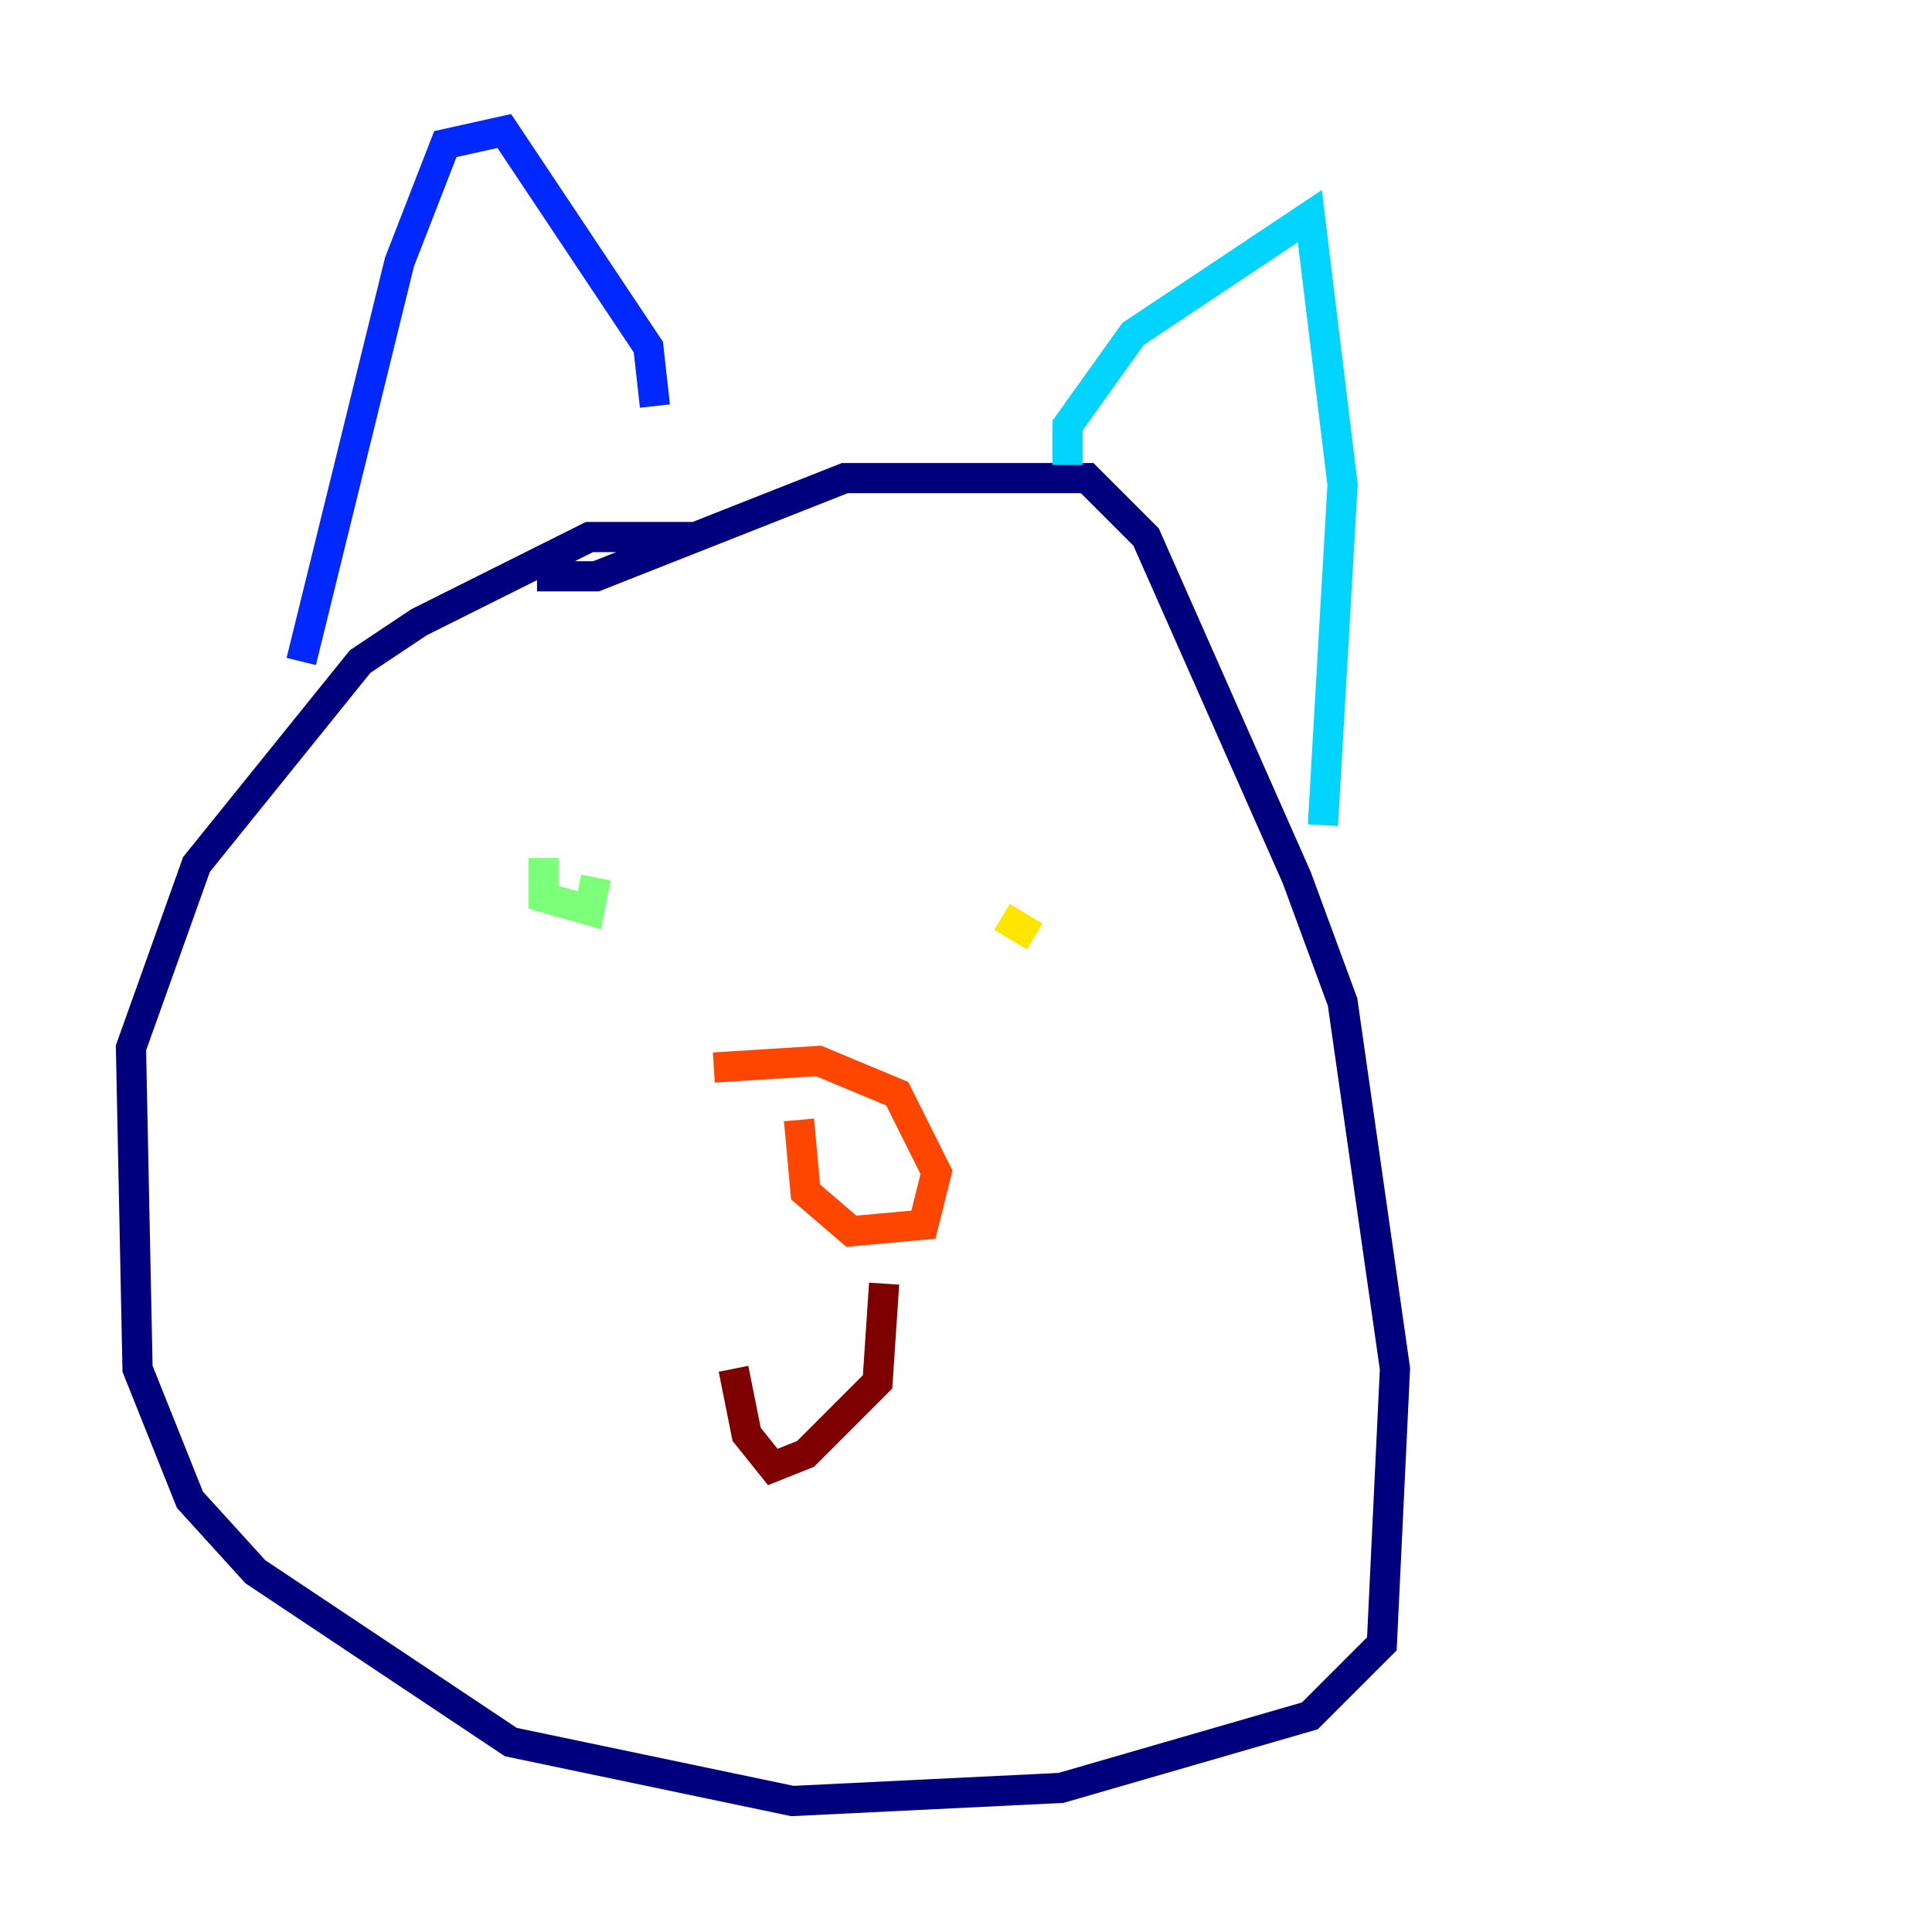 <?xml version="1.0" encoding="utf-8" ?>
<svg baseProfile="tiny" height="128" version="1.2" viewBox="0,0,128,128" width="128" xmlns="http://www.w3.org/2000/svg" xmlns:ev="http://www.w3.org/2001/xml-events" xmlns:xlink="http://www.w3.org/1999/xlink"><defs /><polyline fill="none" points="45.993,35.58 39.051,35.58 27.77,41.22 23.864,43.824 13.017,57.275 8.678,69.424 9.112,90.685 12.583,99.363 16.922,104.136 33.844,115.417 52.502,119.322 70.291,118.454 86.78,113.681 91.552,108.909 92.42,90.685 88.949,66.386 85.912,58.142 75.932,35.58 72.027,31.675 55.973,31.675 39.485,38.183 35.58,38.183" stroke="#00007f" stroke-width="2" /><polyline fill="none" points="19.959,43.824 26.468,17.356 29.505,9.546 33.41,8.678 42.956,22.997 43.39,26.902" stroke="#0028ff" stroke-width="2" /><polyline fill="none" points="70.725,30.807 70.725,28.203 75.064,22.129 86.78,14.319 88.949,32.108 87.647,54.671" stroke="#00d4ff" stroke-width="2" /><polyline fill="none" points="36.014,56.841 36.014,59.444 39.051,60.312 39.485,58.142" stroke="#7cff79" stroke-width="2" /><polyline fill="none" points="66.386,60.746 68.556,62.047" stroke="#ffe500" stroke-width="2" /><polyline fill="none" points="52.936,74.197 53.37,78.969 56.407,81.573 61.18,81.139 62.047,77.668 59.444,72.461 54.237,70.291 47.295,70.725" stroke="#ff4600" stroke-width="2" /><polyline fill="none" points="58.576,85.044 58.142,91.552 53.37,96.325 51.2,97.193 49.464,95.024 48.597,90.685" stroke="#7f0000" stroke-width="2" /></svg>